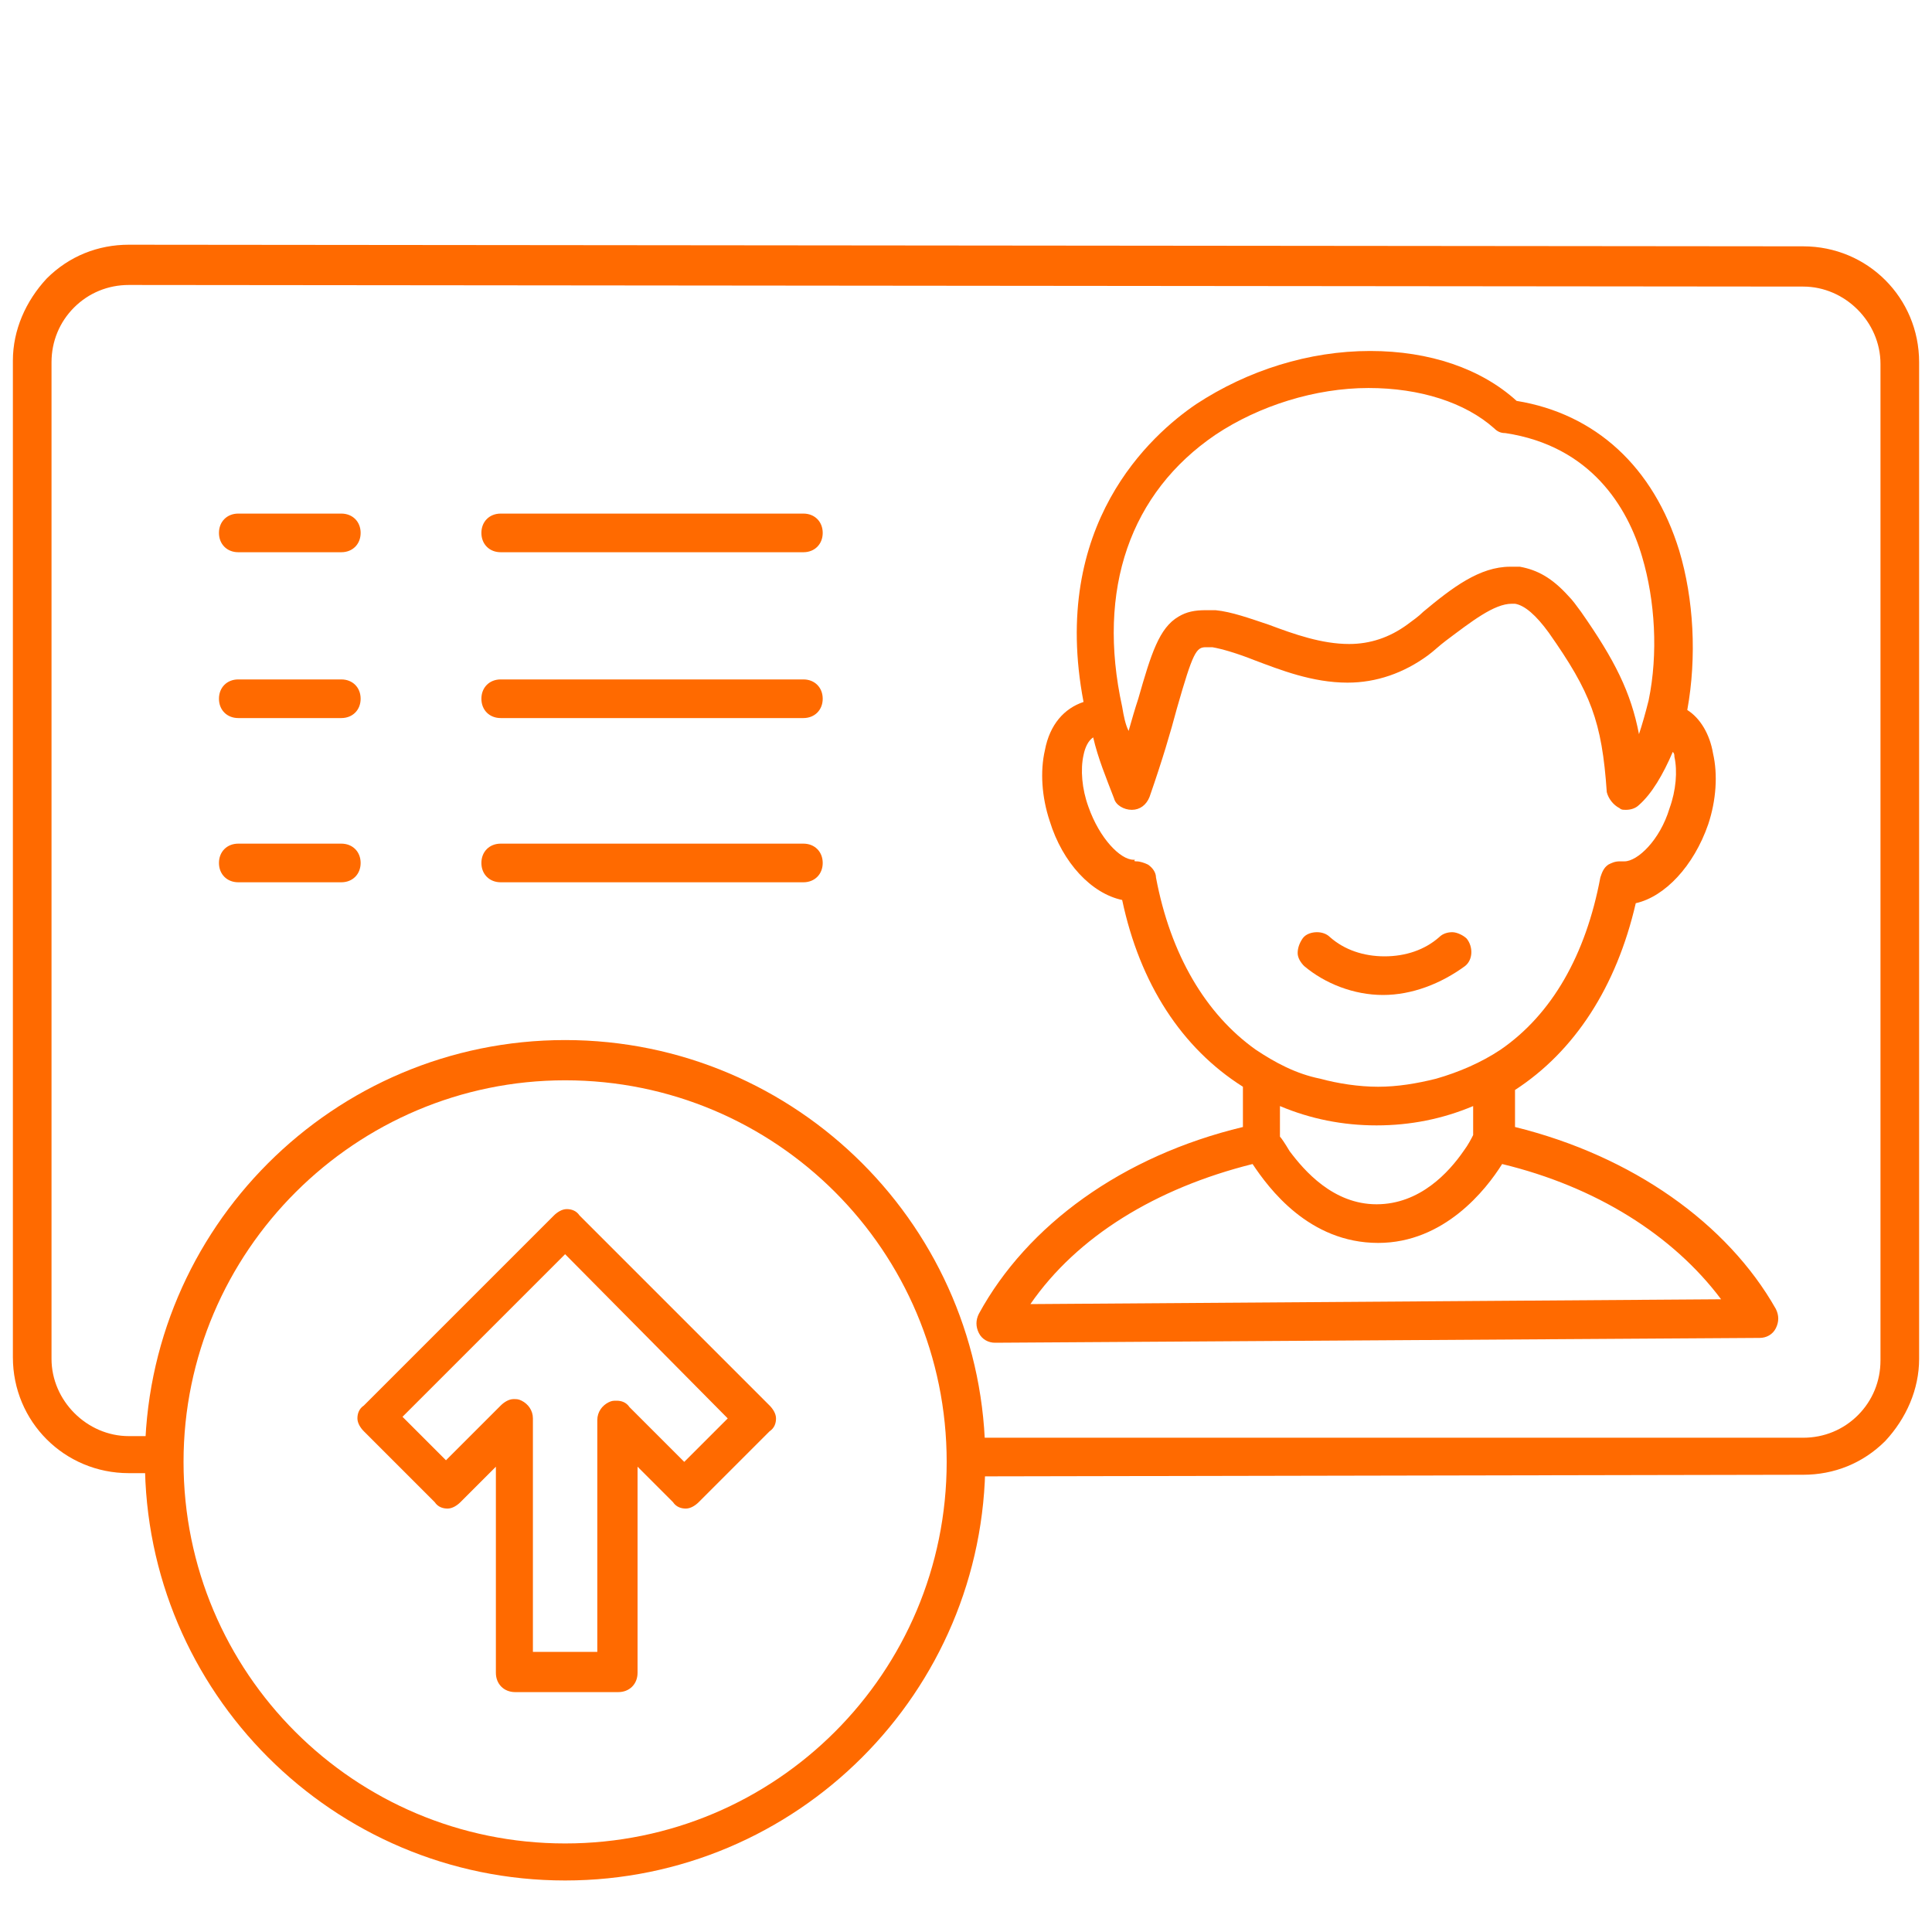 <?xml version="1.0" standalone="no"?><!DOCTYPE svg PUBLIC "-//W3C//DTD SVG 1.1//EN" "http://www.w3.org/Graphics/SVG/1.1/DTD/svg11.dtd"><svg t="1723012472263" class="icon" viewBox="0 0 1024 1024" version="1.1" xmlns="http://www.w3.org/2000/svg" p-id="231024" xmlns:xlink="http://www.w3.org/1999/xlink" width="200" height="200"><path d="M126.293 292.693c-5.973 0-10.24-4.267-10.24-10.24s4.267-10.24 10.24-10.24h54.613c5.973 0 10.24 4.267 10.24 10.24s-4.267 10.24-10.24 10.24h-54.613zM265.387 292.693c-5.973 0-10.24-4.267-10.24-10.24s4.267-10.24 10.24-10.24h160.427c5.973 0 10.24 4.267 10.24 10.24s-4.267 10.24-10.24 10.24H265.387zM126.293 380.587c-5.973 0-10.24-4.267-10.24-10.24s4.267-10.24 10.24-10.24h54.613c5.973 0 10.24 4.267 10.24 10.24s-4.267 10.24-10.24 10.24h-54.613zM265.387 380.587c-5.973 0-10.24-4.267-10.24-10.24s4.267-10.24 10.24-10.24h160.427c5.973 0 10.24 4.267 10.24 10.24s-4.267 10.24-10.24 10.24H265.387zM527.36 711.68c-3.413 0-6.827-1.707-8.533-5.12-1.707-3.413-1.707-6.827 0-10.24 25.6-46.933 75.947-83.627 139.947-98.987v-21.333c-32.427-20.48-54.613-54.613-64-98.987-16.213-3.413-31.573-19.627-38.4-41.813-4.267-12.8-5.12-26.453-2.56-37.547 2.56-13.653 10.24-22.187 20.48-25.6-17.92-93.867 35.84-141.653 59.733-157.867 27.307-17.92 59.733-28.16 92.16-28.16 31.573 0 58.88 9.387 77.653 26.453 41.813 6.827 72.533 34.987 86.187 79.36 7.68 25.6 9.387 56.32 4.267 84.48 6.827 4.267 11.947 12.8 13.653 23.04 2.56 11.093 1.707 24.747-2.56 37.547-7.68 22.187-23.04 38.4-38.4 41.813-10.24 44.373-32.427 78.507-64 98.987V597.333c62.293 15.36 112.64 51.2 138.24 96.427 1.707 3.413 1.707 6.827 0 10.24-1.707 3.413-5.12 5.12-8.533 5.12l-405.333 2.56z m136.533-94.72c-51.2 12.8-93.013 38.4-117.76 74.24l366.08-2.56c-25.6-34.133-66.56-59.733-116.053-71.68-8.533 13.653-30.72 41.813-65.707 41.813-36.693 0-58.027-29.013-66.56-41.813z m14.507-14.507c0.853 0.853 2.56 3.413 5.12 7.68 7.68 10.24 23.04 28.16 46.08 28.16s38.4-17.067 46.08-28.16c2.56-3.413 4.267-6.827 5.12-8.533v-15.36c-16.213 6.827-33.28 10.24-51.2 10.24s-34.987-3.413-51.2-10.24v16.213z m-75.947-145.92c1.707 0 4.267 0.853 5.973 1.707 2.56 1.707 4.267 4.267 4.267 6.827 7.68 40.96 26.453 72.533 52.907 91.307 10.24 6.827 21.333 12.8 34.133 15.36 9.387 2.56 20.48 4.267 30.72 4.267s20.48-1.707 30.72-4.267c11.947-3.413 23.893-8.533 34.133-15.36 27.307-18.773 45.227-50.347 52.907-91.307 0.853-2.56 1.707-5.12 4.267-6.827 1.707-0.853 3.413-1.707 5.973-1.707H861.013c6.827 0 18.773-11.093 23.893-28.16 3.413-9.387 4.267-19.627 2.56-27.307 0-0.853 0-1.707-0.853-2.56-5.12 11.947-11.093 22.187-17.92 28.16-1.707 1.707-4.267 2.56-6.827 2.56-1.707 0-2.56 0-3.413-0.853-3.413-1.707-5.973-5.12-6.827-8.533-2.56-37.547-8.533-52.907-30.72-84.48-6.827-9.387-12.8-14.507-17.92-15.36h-1.707c-9.387 0-21.333 9.387-34.987 19.627-3.413 2.56-5.973 5.12-9.387 7.68-12.8 9.387-27.307 14.507-42.667 14.507-18.773 0-35.84-6.827-49.493-11.947-8.533-3.413-17.067-5.973-22.187-6.827h-3.413c-5.12 0-6.827 2.56-15.36 32.427-3.413 12.8-7.68 27.307-14.507 46.933-1.707 4.267-5.12 6.827-9.387 6.827-4.267 0-8.533-2.56-9.387-5.973-4.267-11.093-8.533-21.333-11.093-32.427-2.56 1.707-4.267 5.12-5.12 9.387-1.707 7.68-0.853 17.92 2.56 27.307 5.973 17.067 17.067 28.16 23.893 28.16h0.853c-0.853 0.853 0 0.853 0.853 0.853z m197.973-156.16h5.12c9.387 1.707 17.067 5.973 25.6 15.36 2.56 2.56 4.267 5.12 6.827 8.533 17.92 25.6 26.453 42.667 30.72 64.853 1.707-5.12 3.413-11.093 5.12-17.92 5.12-24.747 3.413-52.907-3.413-75.947-7.68-26.453-27.307-58.88-72.533-65.707-2.56 0-4.267-0.853-5.973-2.56-15.36-13.653-39.253-21.333-66.56-21.333-28.16 0-58.027 9.387-81.067 24.747-45.227 30.72-63.147 81.92-49.493 144.213 0.853 5.12 1.707 9.387 3.413 12.8 1.707-5.973 3.413-11.947 5.12-17.067 6.827-23.893 11.093-37.547 21.333-43.52 4.267-2.56 8.533-3.413 14.507-3.413h5.12c8.533 0.853 17.92 4.267 28.16 7.68 13.653 5.12 28.16 10.24 42.667 10.24 11.093 0 21.333-3.413 30.72-10.24 3.413-2.56 5.973-4.267 8.533-6.827 15.36-12.8 29.867-23.893 46.08-23.893z" p-id="231025" fill="#ff6a00"></path><path d="M733.013 527.36c-15.36 0-30.72-5.973-41.813-15.36-1.707-1.707-3.413-4.267-3.413-6.827 0-2.56 0.853-5.12 2.56-7.68 1.707-2.56 5.12-3.413 7.68-3.413 2.56 0 5.12 0.853 6.827 2.56 7.68 6.827 17.92 10.24 29.013 10.24 11.093 0 21.333-3.413 29.013-10.24 1.707-1.707 4.267-2.56 6.827-2.56 2.56 0 5.973 1.707 7.68 3.413 3.413 4.267 3.413 11.093-0.853 14.507-12.8 9.387-28.16 15.36-43.52 15.36zM299.52 996.693C176.64 996.693 76.8 896.853 76.8 773.973s99.84-222.72 222.72-222.72 222.72 99.84 222.72 222.72-99.84 222.72-222.72 222.72z m0-424.107c-110.933 0-202.24 90.453-202.24 202.24s90.453 202.24 202.24 202.24 202.24-90.453 202.24-202.24-90.453-202.24-202.24-202.24zM126.293 467.627c-5.973 0-10.24-4.267-10.24-10.24s4.267-10.24 10.24-10.24h54.613c5.973 0 10.24 4.267 10.24 10.24s-4.267 10.24-10.24 10.24h-54.613zM265.387 467.627c-5.973 0-10.24-4.267-10.24-10.24s4.267-10.24 10.24-10.24h160.427c5.973 0 10.24 4.267 10.24 10.24s-4.267 10.24-10.24 10.24H265.387z" p-id="231026" fill="#ff6a00"></path><path d="M273.067 896.853c-5.973 0-10.24-4.267-10.24-10.24V777.387l-18.773 18.773c-1.707 1.707-4.267 3.413-6.827 3.413s-5.12-0.853-6.827-3.413l-37.547-37.547c-1.707-1.707-3.413-4.267-3.413-6.827s0.853-5.12 3.413-6.827l100.693-100.693c1.707-1.707 4.267-3.413 6.827-3.413s5.12 0.853 6.827 3.413l100.693 100.693c1.707 1.707 3.413 4.267 3.413 6.827s-0.853 5.12-3.413 6.827l-37.547 37.547c-1.707 1.707-4.267 3.413-6.827 3.413s-5.12-0.853-6.827-3.413l-18.773-18.773v109.227c0 5.973-4.267 10.24-10.24 10.24H273.067z m43.52-20.48V752.64c0-4.267 2.56-7.68 5.973-9.387 1.707-0.853 2.56-0.853 4.267-0.853 2.56 0 5.12 0.853 6.827 3.413l29.013 29.013 23.04-23.04-86.187-87.04L213.333 750.933l23.04 23.04 29.013-29.013c1.707-1.707 4.267-3.413 6.827-3.413 1.707 0 2.56 0 4.267 0.853 3.413 1.707 5.973 5.12 5.973 9.387v123.733h34.133z" p-id="231027" fill="#ff6a00"></path><path d="M518.827 782.507v-3.413-4.267-12.8H955.733c11.093 0 21.333-4.267 29.013-11.947 7.68-7.68 11.947-17.92 11.947-29.013V192.853c0-22.187-18.773-40.96-40.96-40.96L68.267 151.04c-11.093 0-21.333 4.267-29.013 11.947-7.68 7.68-11.947 17.92-11.947 29.013v528.213c0 22.187 18.773 40.96 40.96 40.96h12.8v19.627H68.267c-34.133 0-61.44-27.307-61.44-61.44V191.147c0-16.213 6.827-31.573 17.92-43.52 11.947-11.947 27.307-17.92 43.52-17.92l887.467 0.853c34.133 0 61.44 27.307 61.44 61.44v528.213c0 16.213-6.827 31.573-17.92 43.52-11.947 11.947-27.307 17.92-43.52 17.92l-436.907 0.853z" p-id="231028" fill="#ff6a00"></path></svg>